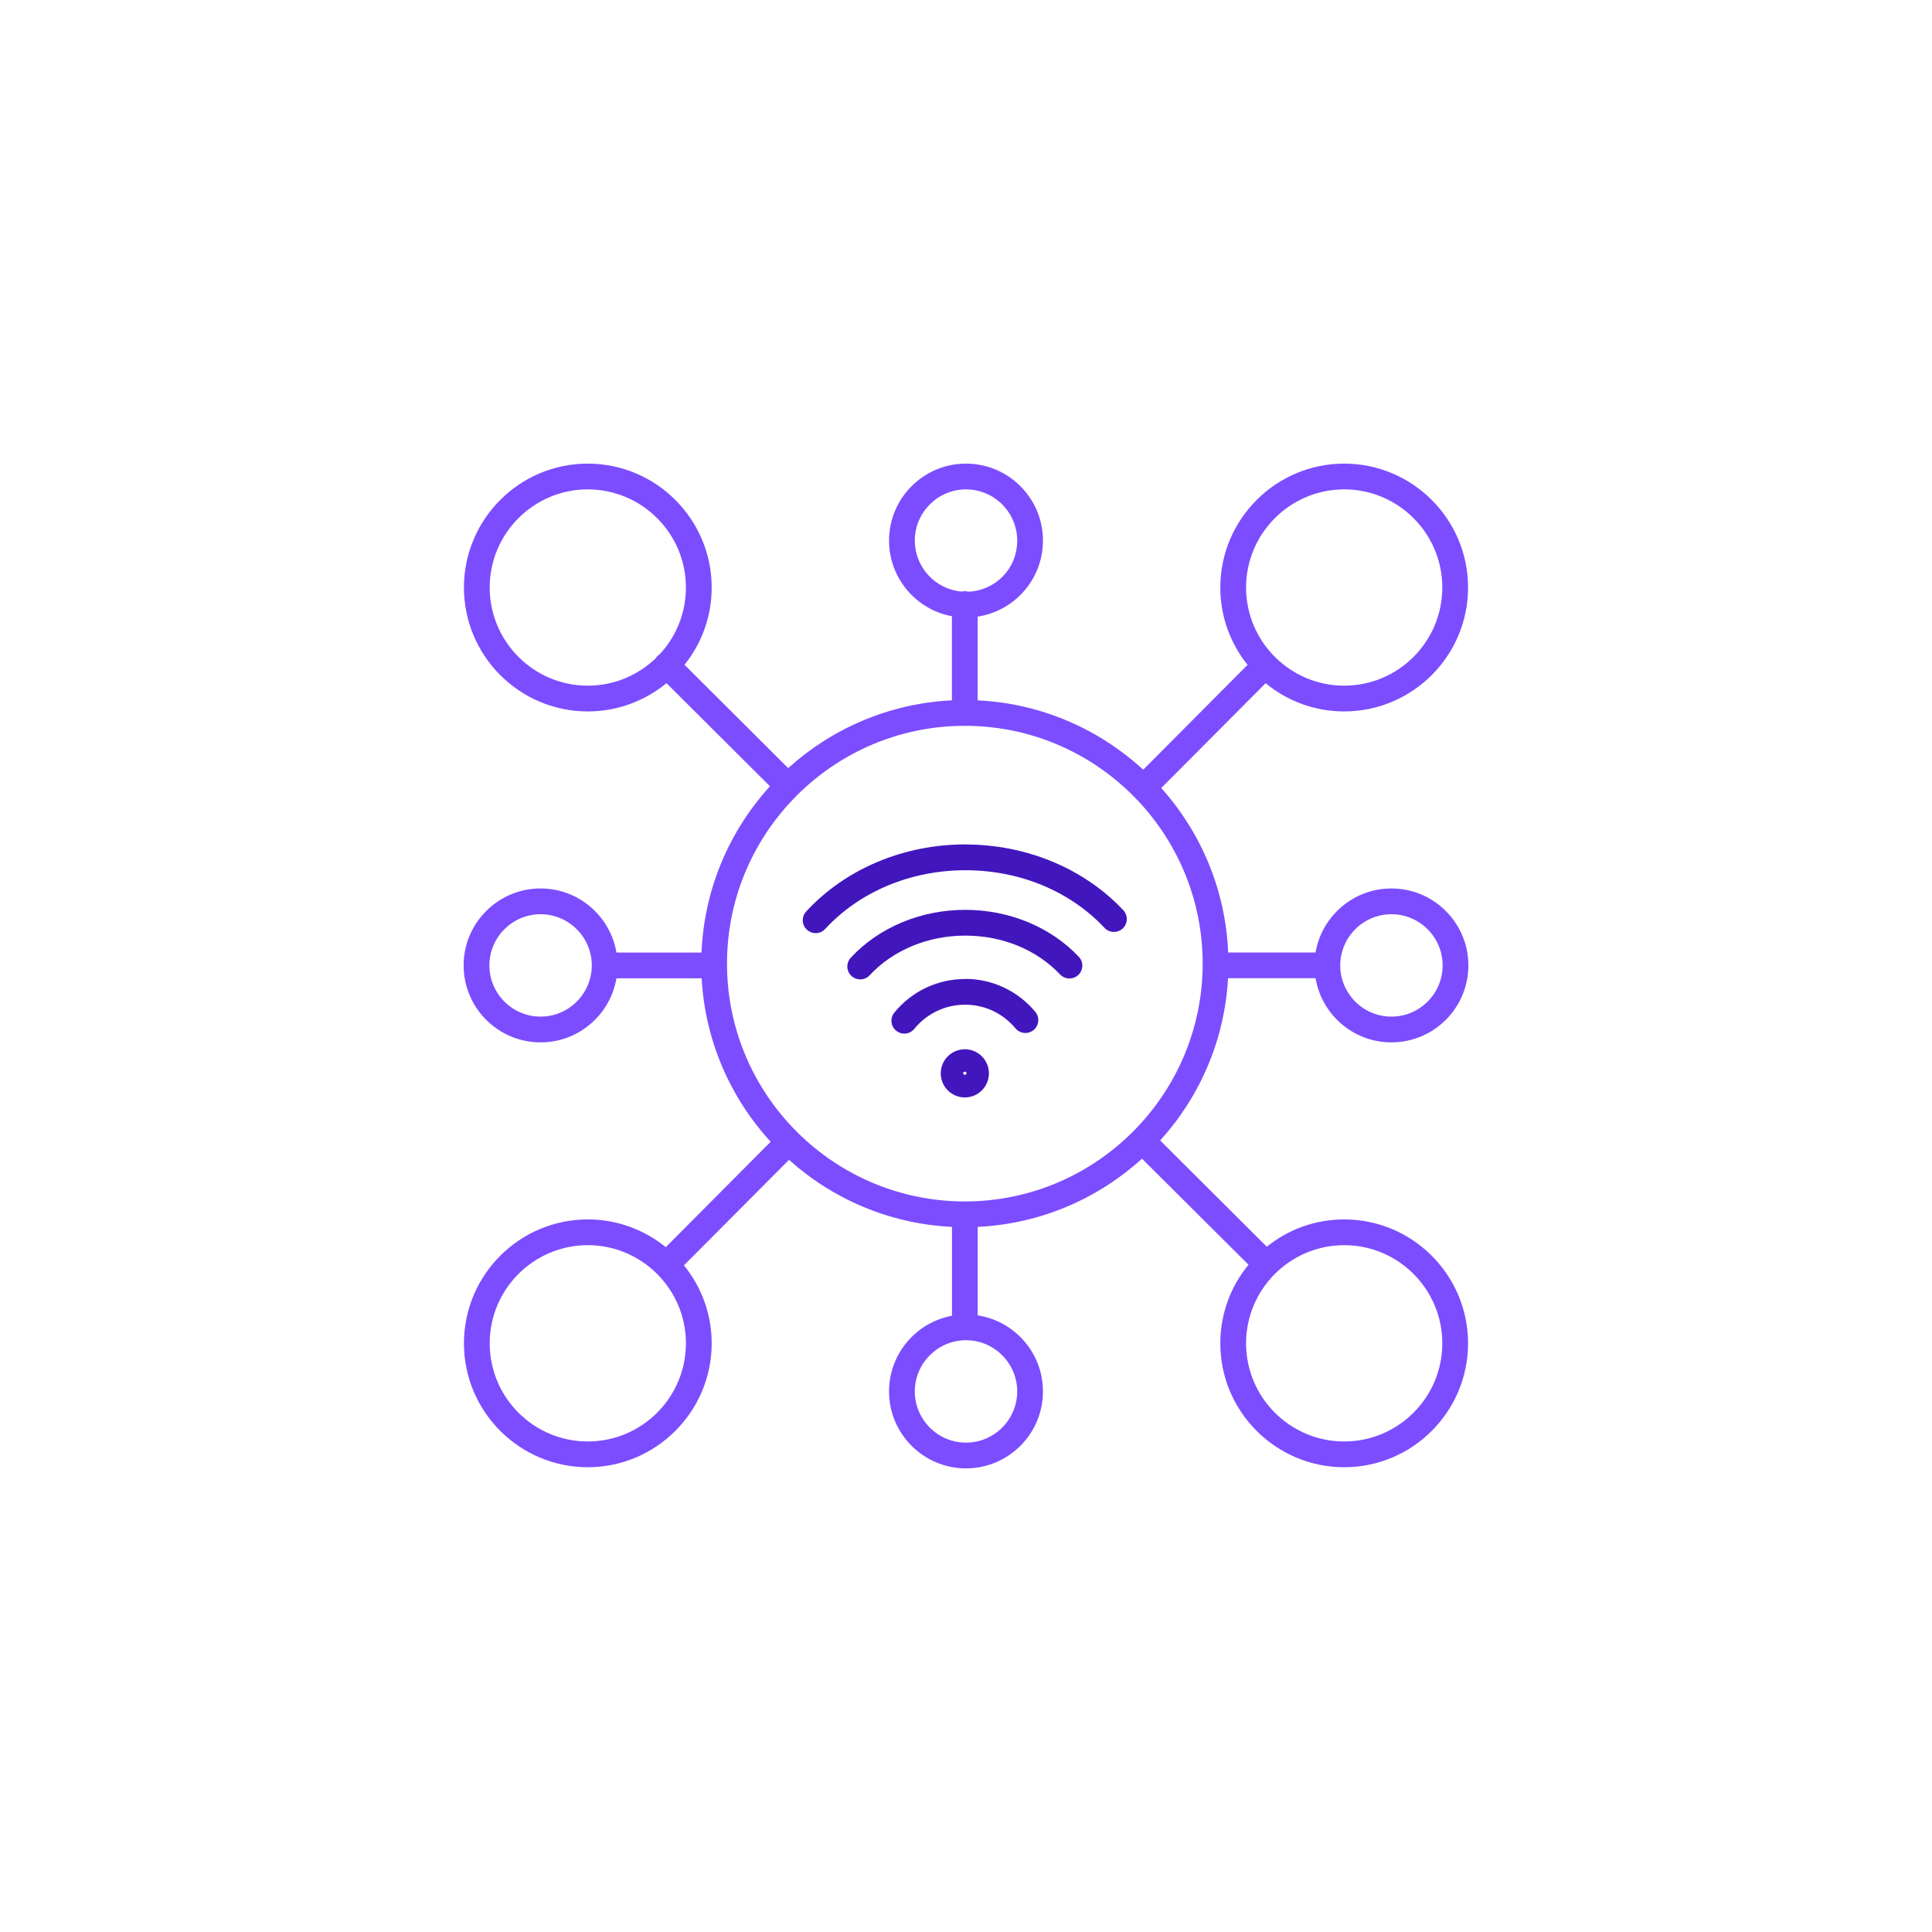 <svg width="300" height="300" viewBox="0 0 300 300" fill="none" xmlns="http://www.w3.org/2000/svg">
<path d="M149.82 162.93C147.76 162.93 146.08 164.6 146.08 166.67C146.08 168.74 147.76 170.41 149.82 170.41C151.88 170.41 153.56 168.73 153.56 166.67C153.56 164.61 151.88 162.93 149.82 162.93ZM149.56 166.67C149.56 166.52 149.67 166.41 149.82 166.41C149.96 166.41 150.08 166.52 150.08 166.67C150.08 166.95 149.56 166.95 149.56 166.67Z" fill="#4216BD"/>
<path d="M149.86 152.02C145.58 152.02 141.58 153.92 138.87 157.24C138.17 158.1 138.3 159.36 139.16 160.05C139.53 160.35 139.98 160.5 140.42 160.5C141 160.5 141.58 160.25 141.97 159.76C143.91 157.38 146.79 156.01 149.86 156.01C152.93 156.01 155.74 157.35 157.68 159.68C158.39 160.53 159.65 160.64 160.5 159.94C161.35 159.23 161.47 157.97 160.76 157.12C158.06 153.87 154.09 152 149.86 152V152.02Z" fill="#4216BD"/>
<path d="M149.88 141.28C142.98 141.28 136.5 143.99 132.11 148.71C131.36 149.52 131.4 150.78 132.21 151.54C132.6 151.9 133.08 152.08 133.57 152.08C134.11 152.08 134.64 151.87 135.04 151.44C138.68 147.53 144.09 145.28 149.88 145.28C155.67 145.28 160.97 147.48 164.61 151.31C165.37 152.11 166.63 152.15 167.44 151.39C168.24 150.63 168.27 149.36 167.51 148.56C163.12 143.93 156.7 141.28 149.88 141.28Z" fill="#4216BD"/>
<path d="M149.91 131.12C140.3 131.12 131.29 134.92 125.18 141.54C124.43 142.35 124.48 143.62 125.3 144.37C125.68 144.72 126.17 144.9 126.65 144.9C127.19 144.9 127.73 144.68 128.12 144.26C133.47 138.46 141.41 135.13 149.9 135.13C158.39 135.13 166.17 138.39 171.51 144.08C172.27 144.88 173.53 144.92 174.34 144.17C175.14 143.41 175.18 142.15 174.43 141.34C168.33 134.85 159.39 131.13 149.9 131.13L149.91 131.12Z" fill="#4216BD"/>
<path d="M208.73 189.35C204.18 189.35 200.01 190.93 196.71 193.59L180.15 177.09C186.26 170.35 190.16 161.57 190.69 151.9H204.28C205.23 157.55 210.15 161.86 216.06 161.86C222.65 161.86 228.01 156.5 228.01 149.91C228.01 143.32 222.65 137.96 216.06 137.96C210.16 137.96 205.24 142.26 204.28 147.9H190.71C190.3 138.11 186.44 129.2 180.32 122.36L196.53 106.09C199.85 108.83 204.1 110.47 208.73 110.47C219.33 110.47 227.96 101.84 227.96 91.23C227.96 80.62 219.33 71.99 208.73 71.99C198.13 71.99 189.49 80.62 189.49 91.23C189.49 95.77 191.07 99.94 193.72 103.24L177.52 119.52C170.68 113.23 161.7 109.22 151.81 108.75V95.75C157.54 94.88 161.95 89.92 161.95 83.94C161.95 77.35 156.59 71.99 150 71.99C143.41 71.99 138.05 77.35 138.05 83.94C138.05 89.78 142.26 94.66 147.81 95.69V108.75C138.06 109.22 129.19 113.13 122.39 119.27L106.29 103.23C108.93 99.94 110.51 95.77 110.51 91.23C110.51 80.62 101.88 71.99 91.27 71.99C80.66 71.99 72.04 80.62 72.04 91.23C72.04 101.84 80.67 110.47 91.27 110.47C95.91 110.47 100.16 108.82 103.49 106.08L119.56 122.09C113.3 128.97 109.34 137.99 108.93 147.91H95.72C94.77 142.27 89.85 137.96 83.94 137.96C77.35 137.96 71.99 143.32 71.99 149.91C71.99 156.5 77.35 161.86 83.94 161.86C89.85 161.86 94.77 157.55 95.72 151.91H108.95C109.49 161.67 113.46 170.53 119.67 177.29L103.38 193.66C100.07 190.97 95.86 189.35 91.27 189.35C80.67 189.35 72.04 197.98 72.04 208.59C72.04 219.2 80.67 227.83 91.27 227.83C101.87 227.83 110.51 219.2 110.51 208.59C110.51 204 108.89 199.79 106.2 196.48L122.52 180.1C129.3 186.19 138.13 190.04 147.82 190.51V204.31C142.27 205.34 138.05 210.21 138.05 216.06C138.05 222.65 143.41 228.01 150 228.01C156.59 228.01 161.95 222.65 161.95 216.06C161.95 210.09 157.55 205.13 151.82 204.25V190.51C161.61 190.04 170.52 186.11 177.33 179.92L193.87 196.39C191.13 199.71 189.49 203.96 189.49 208.59C189.49 219.2 198.12 227.83 208.73 227.83C219.34 227.83 227.96 219.2 227.96 208.59C227.96 197.98 219.33 189.35 208.73 189.35ZM216.06 141.96C220.44 141.96 224.01 145.53 224.01 149.91C224.01 154.29 220.44 157.86 216.06 157.86C211.68 157.86 208.11 154.29 208.11 149.91C208.12 145.52 211.68 141.96 216.06 141.96ZM193.49 91.23C193.49 82.83 200.32 75.99 208.73 75.99C217.14 75.99 223.96 82.83 223.96 91.23C223.96 99.63 217.13 106.47 208.73 106.47C200.33 106.47 193.49 99.63 193.49 91.23ZM76.04 91.23C76.04 82.83 82.87 75.99 91.27 75.99C99.67 75.99 106.51 82.83 106.51 91.23C106.51 95.23 104.96 98.88 102.43 101.6C102.31 101.67 102.2 101.76 102.09 101.87C101.98 101.98 101.89 102.1 101.81 102.22C99.07 104.85 95.37 106.47 91.27 106.47C82.87 106.47 76.04 99.63 76.04 91.23ZM83.94 157.86C79.56 157.86 75.99 154.29 75.99 149.91C75.99 145.53 79.56 141.96 83.94 141.96C88.32 141.96 91.89 145.53 91.89 149.91C91.89 154.29 88.32 157.86 83.94 157.86ZM106.51 208.59C106.51 216.99 99.68 223.83 91.27 223.83C82.86 223.83 76.04 216.99 76.04 208.59C76.04 200.19 82.87 193.35 91.27 193.35C99.67 193.35 106.51 200.19 106.51 208.59ZM142.05 83.94C142.05 79.56 145.62 75.99 150 75.99C154.38 75.99 157.95 79.56 157.95 83.94C157.95 88.32 154.58 91.69 150.37 91.88C150.19 91.83 150.01 91.8 149.81 91.8C149.64 91.8 149.48 91.82 149.33 91.86C145.26 91.52 142.05 88.09 142.05 83.94ZM157.95 216.06C157.95 220.44 154.38 224.01 150 224.01C145.62 224.01 142.05 220.44 142.05 216.06C142.05 211.68 145.62 208.11 150 208.11C154.38 208.11 157.95 211.68 157.95 216.06ZM149.82 186.56C129.55 186.56 113.04 170.14 112.89 149.91V149.63C112.89 139.78 116.76 130.82 123.08 124.19C123.53 123.71 124 123.24 124.48 122.79C130.96 116.67 139.65 112.86 149.21 112.71H150.41C160.14 112.86 168.97 116.79 175.49 123.11H175.5C175.92 123.52 176.32 123.93 176.72 124.35C182.94 130.98 186.75 139.86 186.75 149.63C186.75 169.99 170.18 186.56 149.82 186.56ZM208.73 223.83C200.32 223.83 193.49 216.99 193.49 208.59C193.49 200.19 200.32 193.35 208.73 193.35C217.14 193.35 223.96 200.19 223.96 208.59C223.96 216.99 217.13 223.83 208.73 223.83Z" fill="#7C4DFF"/>
</svg>
